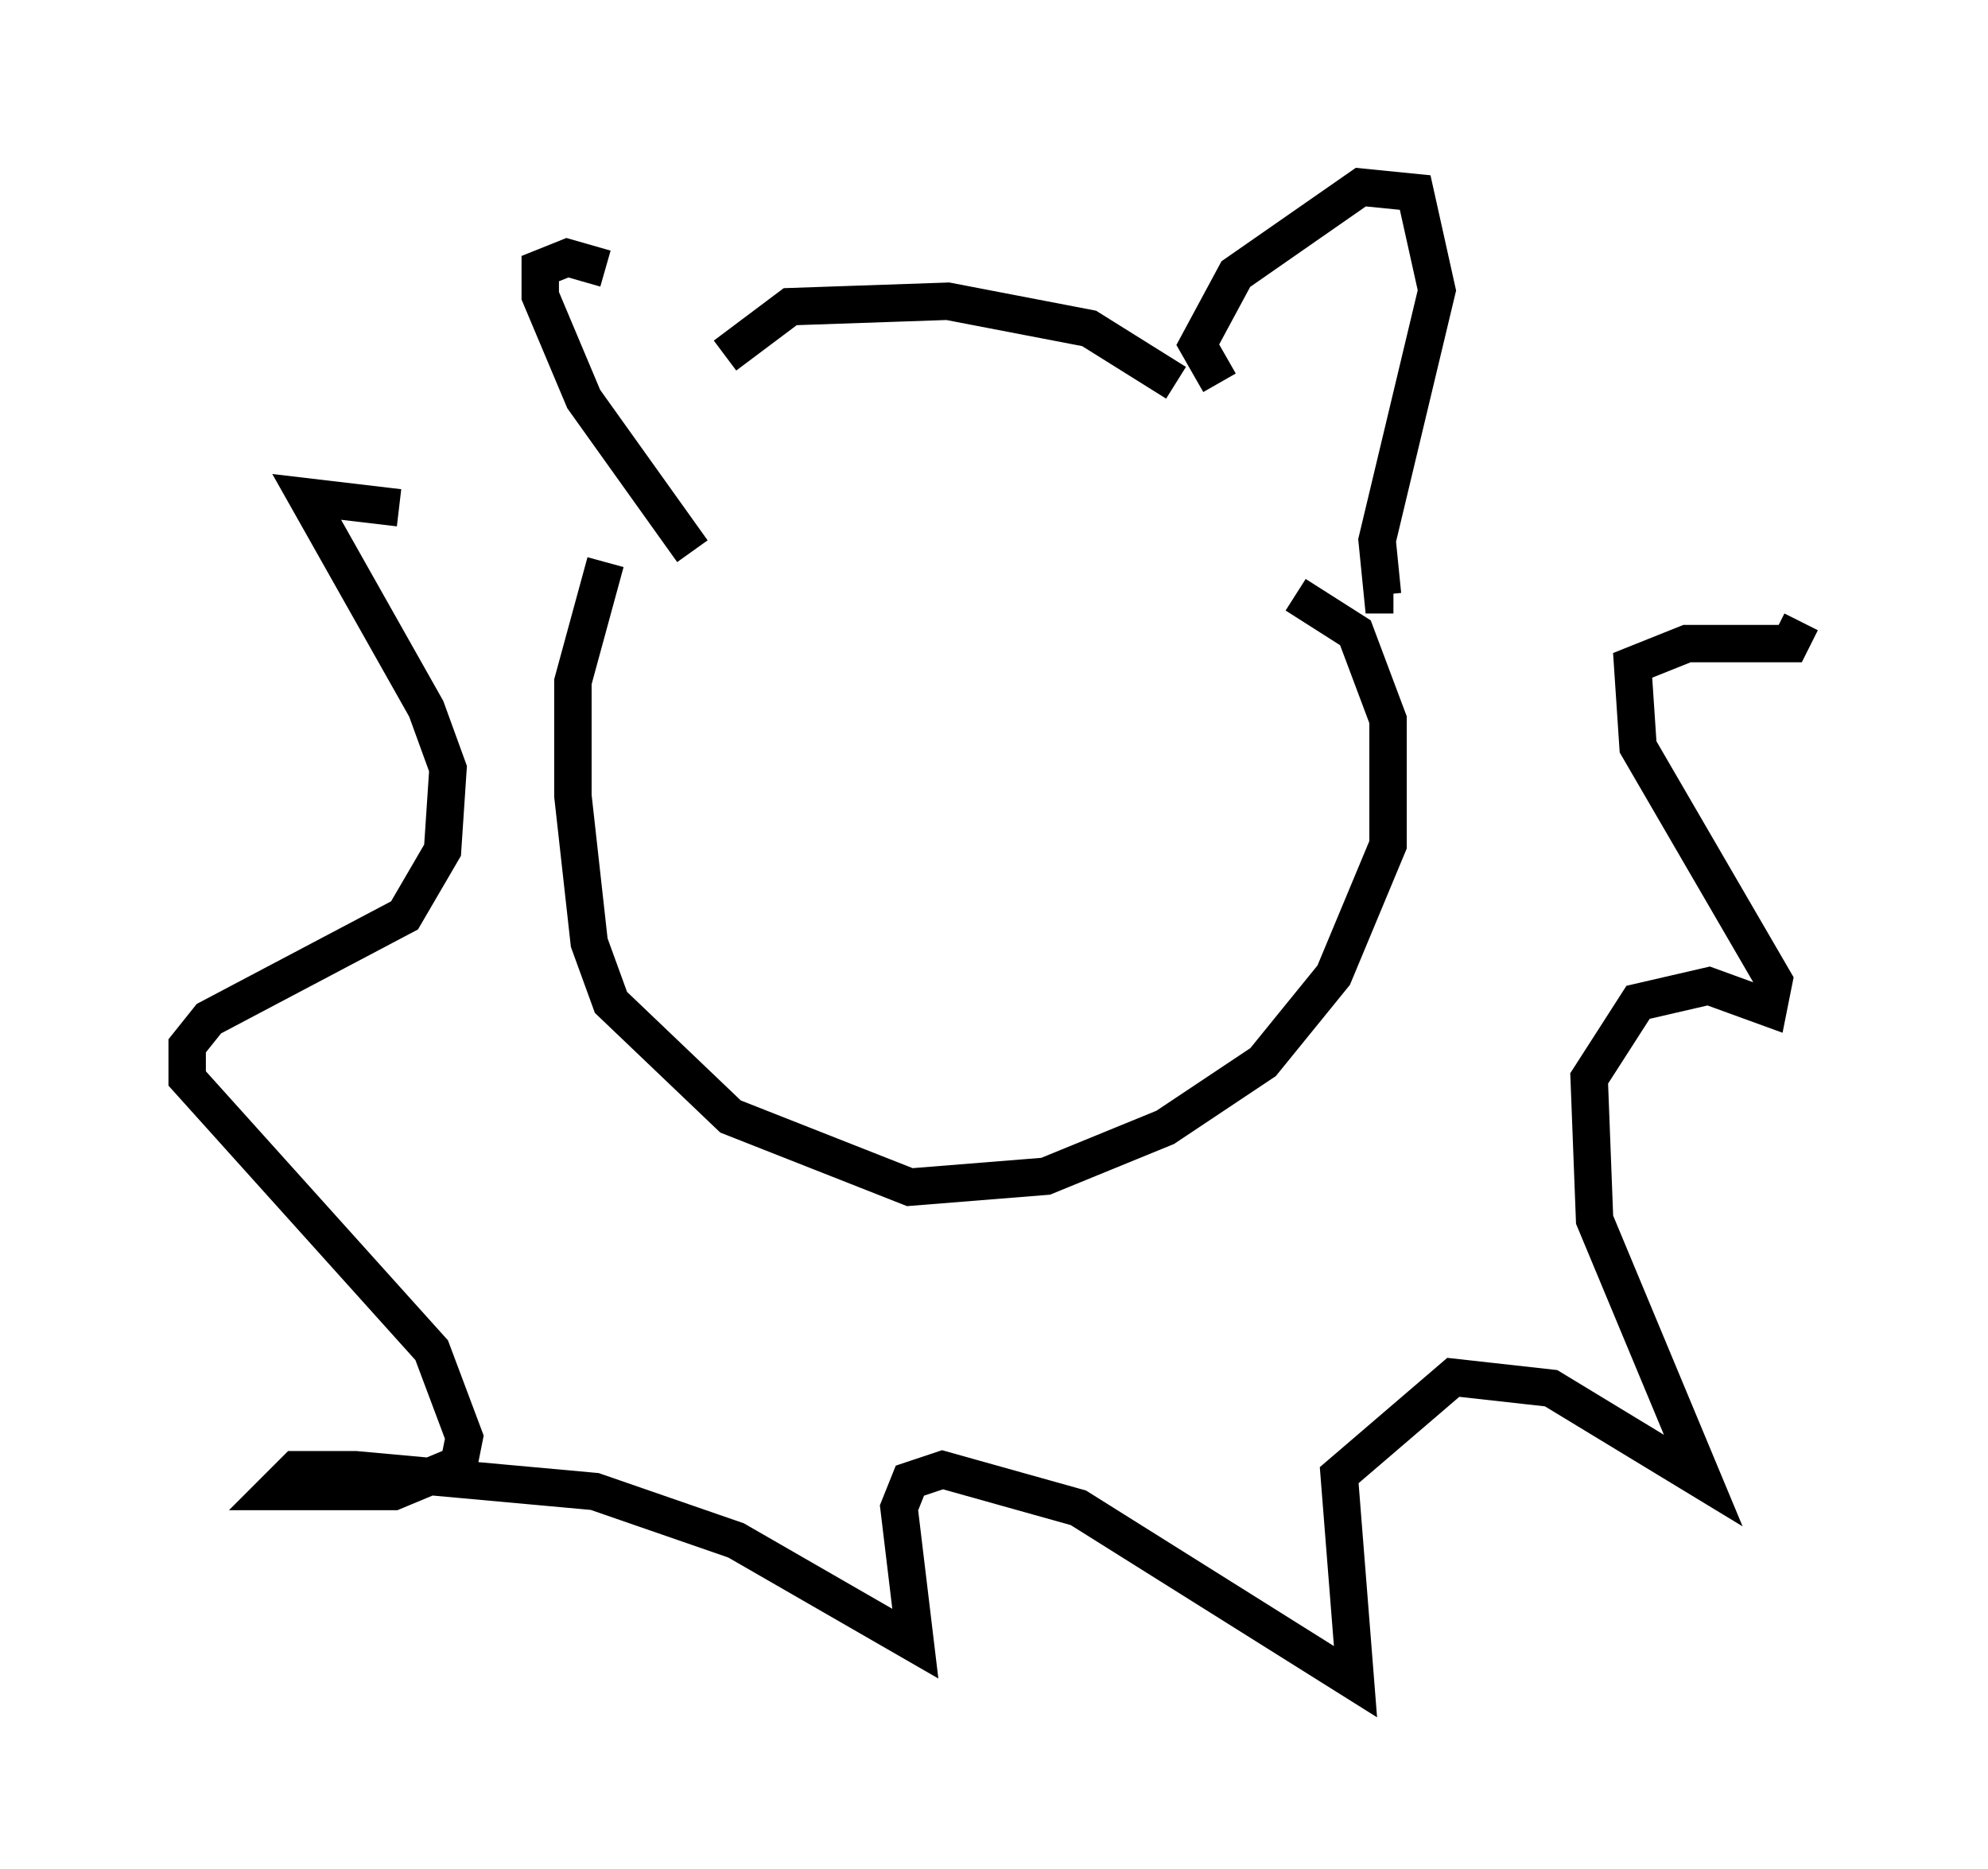 <?xml version="1.0" encoding="utf-8" ?>
<svg baseProfile="full" height="49.944" version="1.1" width="53.14" xmlns="http://www.w3.org/2000/svg" xmlns:ev="http://www.w3.org/2001/xml-events" xmlns:xlink="http://www.w3.org/1999/xlink"><defs /><rect fill="white" height="49.944" width="53.14" x="0" y="0" /><path d="M20.542, 9.503 m-4.358, -2.324 l-1.017, -0.291 -0.726, 0.291 l0.0, 0.726 1.162, 2.76 l2.905, 4.067 m0.872, -5.229 l1.743, -1.307 4.212, -0.145 l3.777, 0.726 2.324, 1.453 m1.162, 0.0 l-0.581, -1.017 1.017, -1.888 l3.341, -2.324 1.453, 0.145 l0.581, 2.615 -1.598, 6.682 l0.145, 1.453 0.291, 0.0 m-21.061, -0.872 l-0.872, 3.196 0.0, 3.05 l0.436, 3.922 0.581, 1.598 l3.196, 3.05 4.793, 1.888 l3.631, -0.291 3.196, -1.307 l2.615, -1.743 1.888, -2.324 l1.453, -3.486 0.0, -3.341 l-0.872, -2.324 -1.598, -1.017 m-23.966, -2.324 l-2.469, -0.291 3.196, 5.665 l0.581, 1.598 -0.145, 2.179 l-1.017, 1.743 -5.229, 2.76 l-0.581, 0.726 0.0, 0.872 l6.536, 7.263 0.872, 2.324 l-0.145, 0.726 -1.743, 0.726 l-3.196, 0.0 0.581, -0.581 l1.598, 0.0 6.391, 0.581 l3.777, 1.307 4.793, 2.76 l-0.436, -3.631 0.291, -0.726 l0.872, -0.291 3.631, 1.017 l7.408, 4.648 -0.436, -5.52 l3.05, -2.615 2.615, 0.291 l4.067, 2.469 -2.905, -6.972 l-0.145, -3.777 1.307, -2.034 l1.888, -0.436 1.598, 0.581 l0.145, -0.726 -3.631, -6.246 l-0.145, -2.179 1.453, -0.581 l2.76, 0.0 0.291, -0.581 " fill="none" stroke="black" stroke-width="1" /></svg>